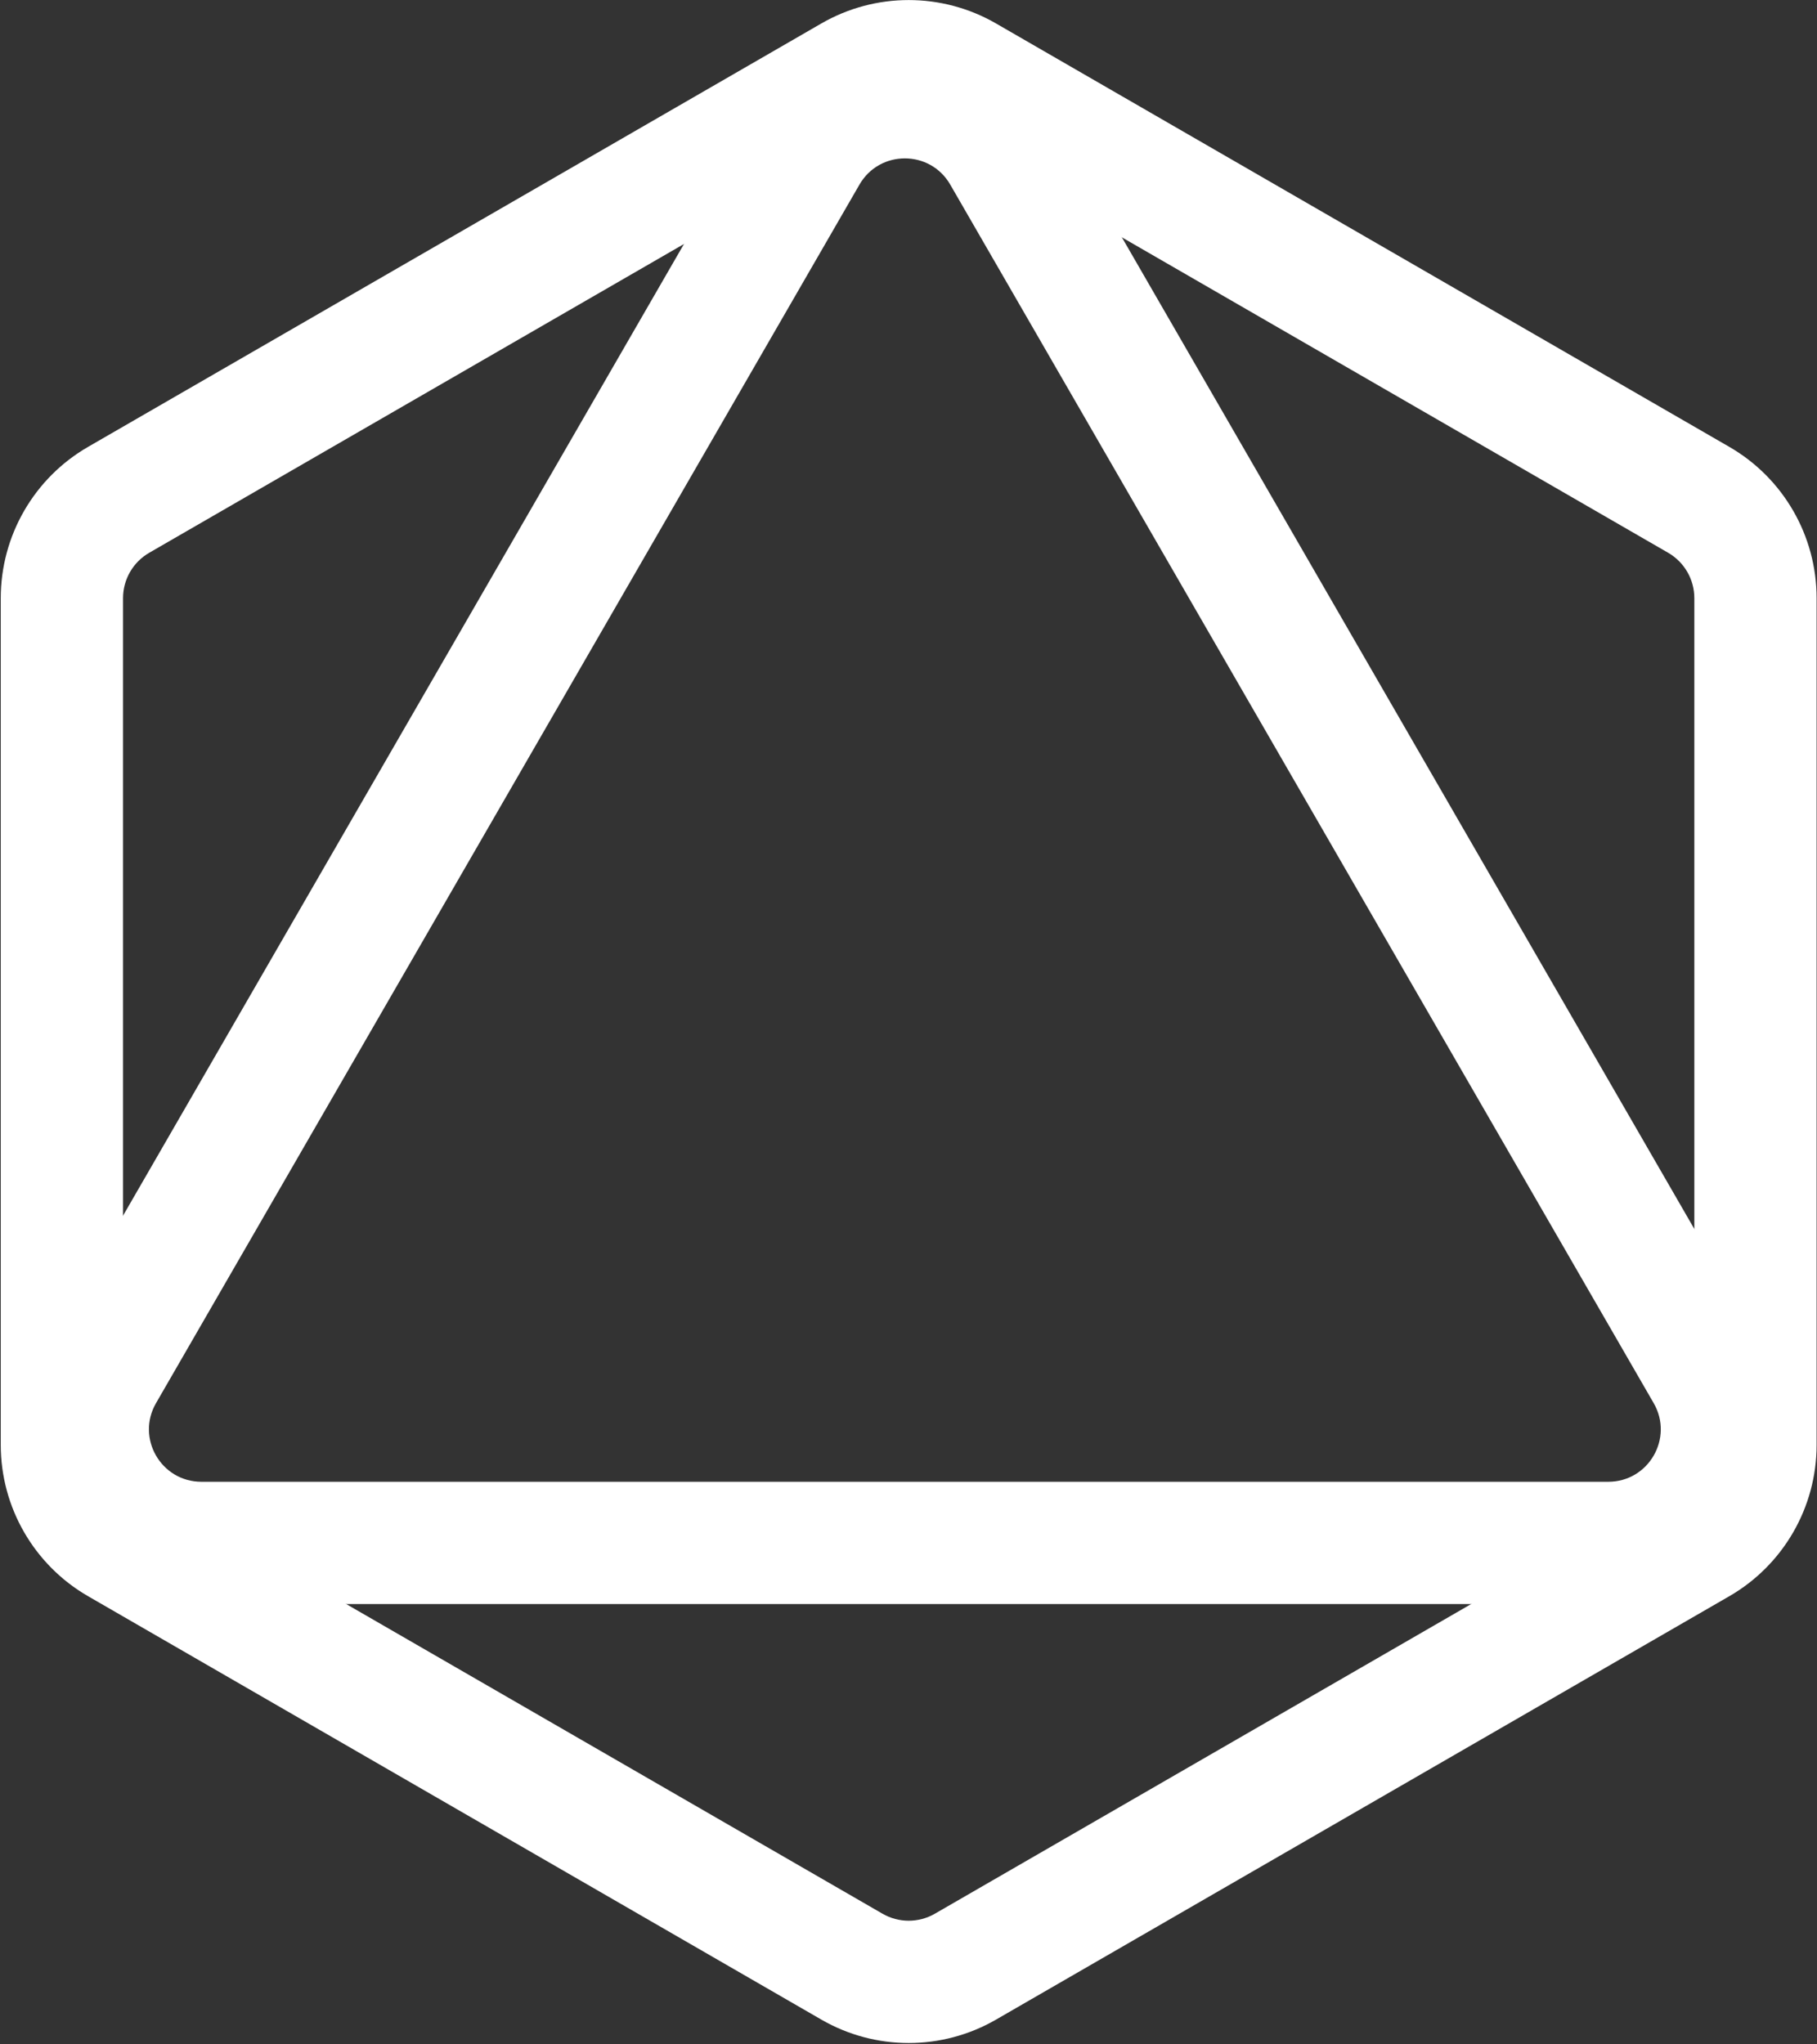 <svg width="1779" height="2001" viewBox="0 0 1779 2001" fill="none" xmlns="http://www.w3.org/2000/svg">
<rect x="0" y="0" width="1779" height="2001" fill="#333333" stroke="none"/>
<path fill-rule="evenodd" clip-rule="evenodd" d="M1633.25 541.137L915.338 126.653C899.463 117.487 879.904 117.487 864.029 126.653L146.12 541.137C130.245 550.303 120.466 567.241 120.466 585.572V1414.54C120.466 1432.87 130.245 1449.81 146.12 1458.98L864.029 1873.46C879.904 1882.63 899.463 1882.63 915.338 1873.46L1633.25 1458.98C1649.12 1449.81 1658.9 1432.87 1658.9 1414.54V585.572C1658.9 567.241 1649.12 550.303 1633.25 541.137ZM975.199 22.971C922.282 -7.581 857.085 -7.581 804.168 22.971L86.259 437.456C33.342 468.007 0.744 524.469 0.744 585.572V1414.54C0.744 1475.65 33.342 1532.11 86.259 1562.66L804.168 1977.14C857.085 2007.7 922.282 2007.7 975.199 1977.14L1693.11 1562.66C1746.02 1532.11 1778.62 1475.65 1778.62 1414.54V585.572C1778.62 524.469 1746.02 468.007 1693.11 437.456L975.199 22.971Z" fill="white"/>
<path fill-rule="evenodd" clip-rule="evenodd" d="M1619.11 1373.65L930.364 180.709C910.615 146.502 861.243 146.502 841.494 180.708L152.751 1373.65C133.002 1407.85 157.688 1450.61 197.186 1450.61H1574.67C1614.17 1450.61 1638.86 1407.85 1619.11 1373.65ZM1034.05 120.848C968.216 6.827 803.642 6.827 737.813 120.848L49.069 1313.79C-16.76 1427.81 65.527 1570.33 197.186 1570.33H1574.67C1706.33 1570.33 1788.62 1427.81 1722.79 1313.79L1034.05 120.848Z" fill="white"/>
</svg>